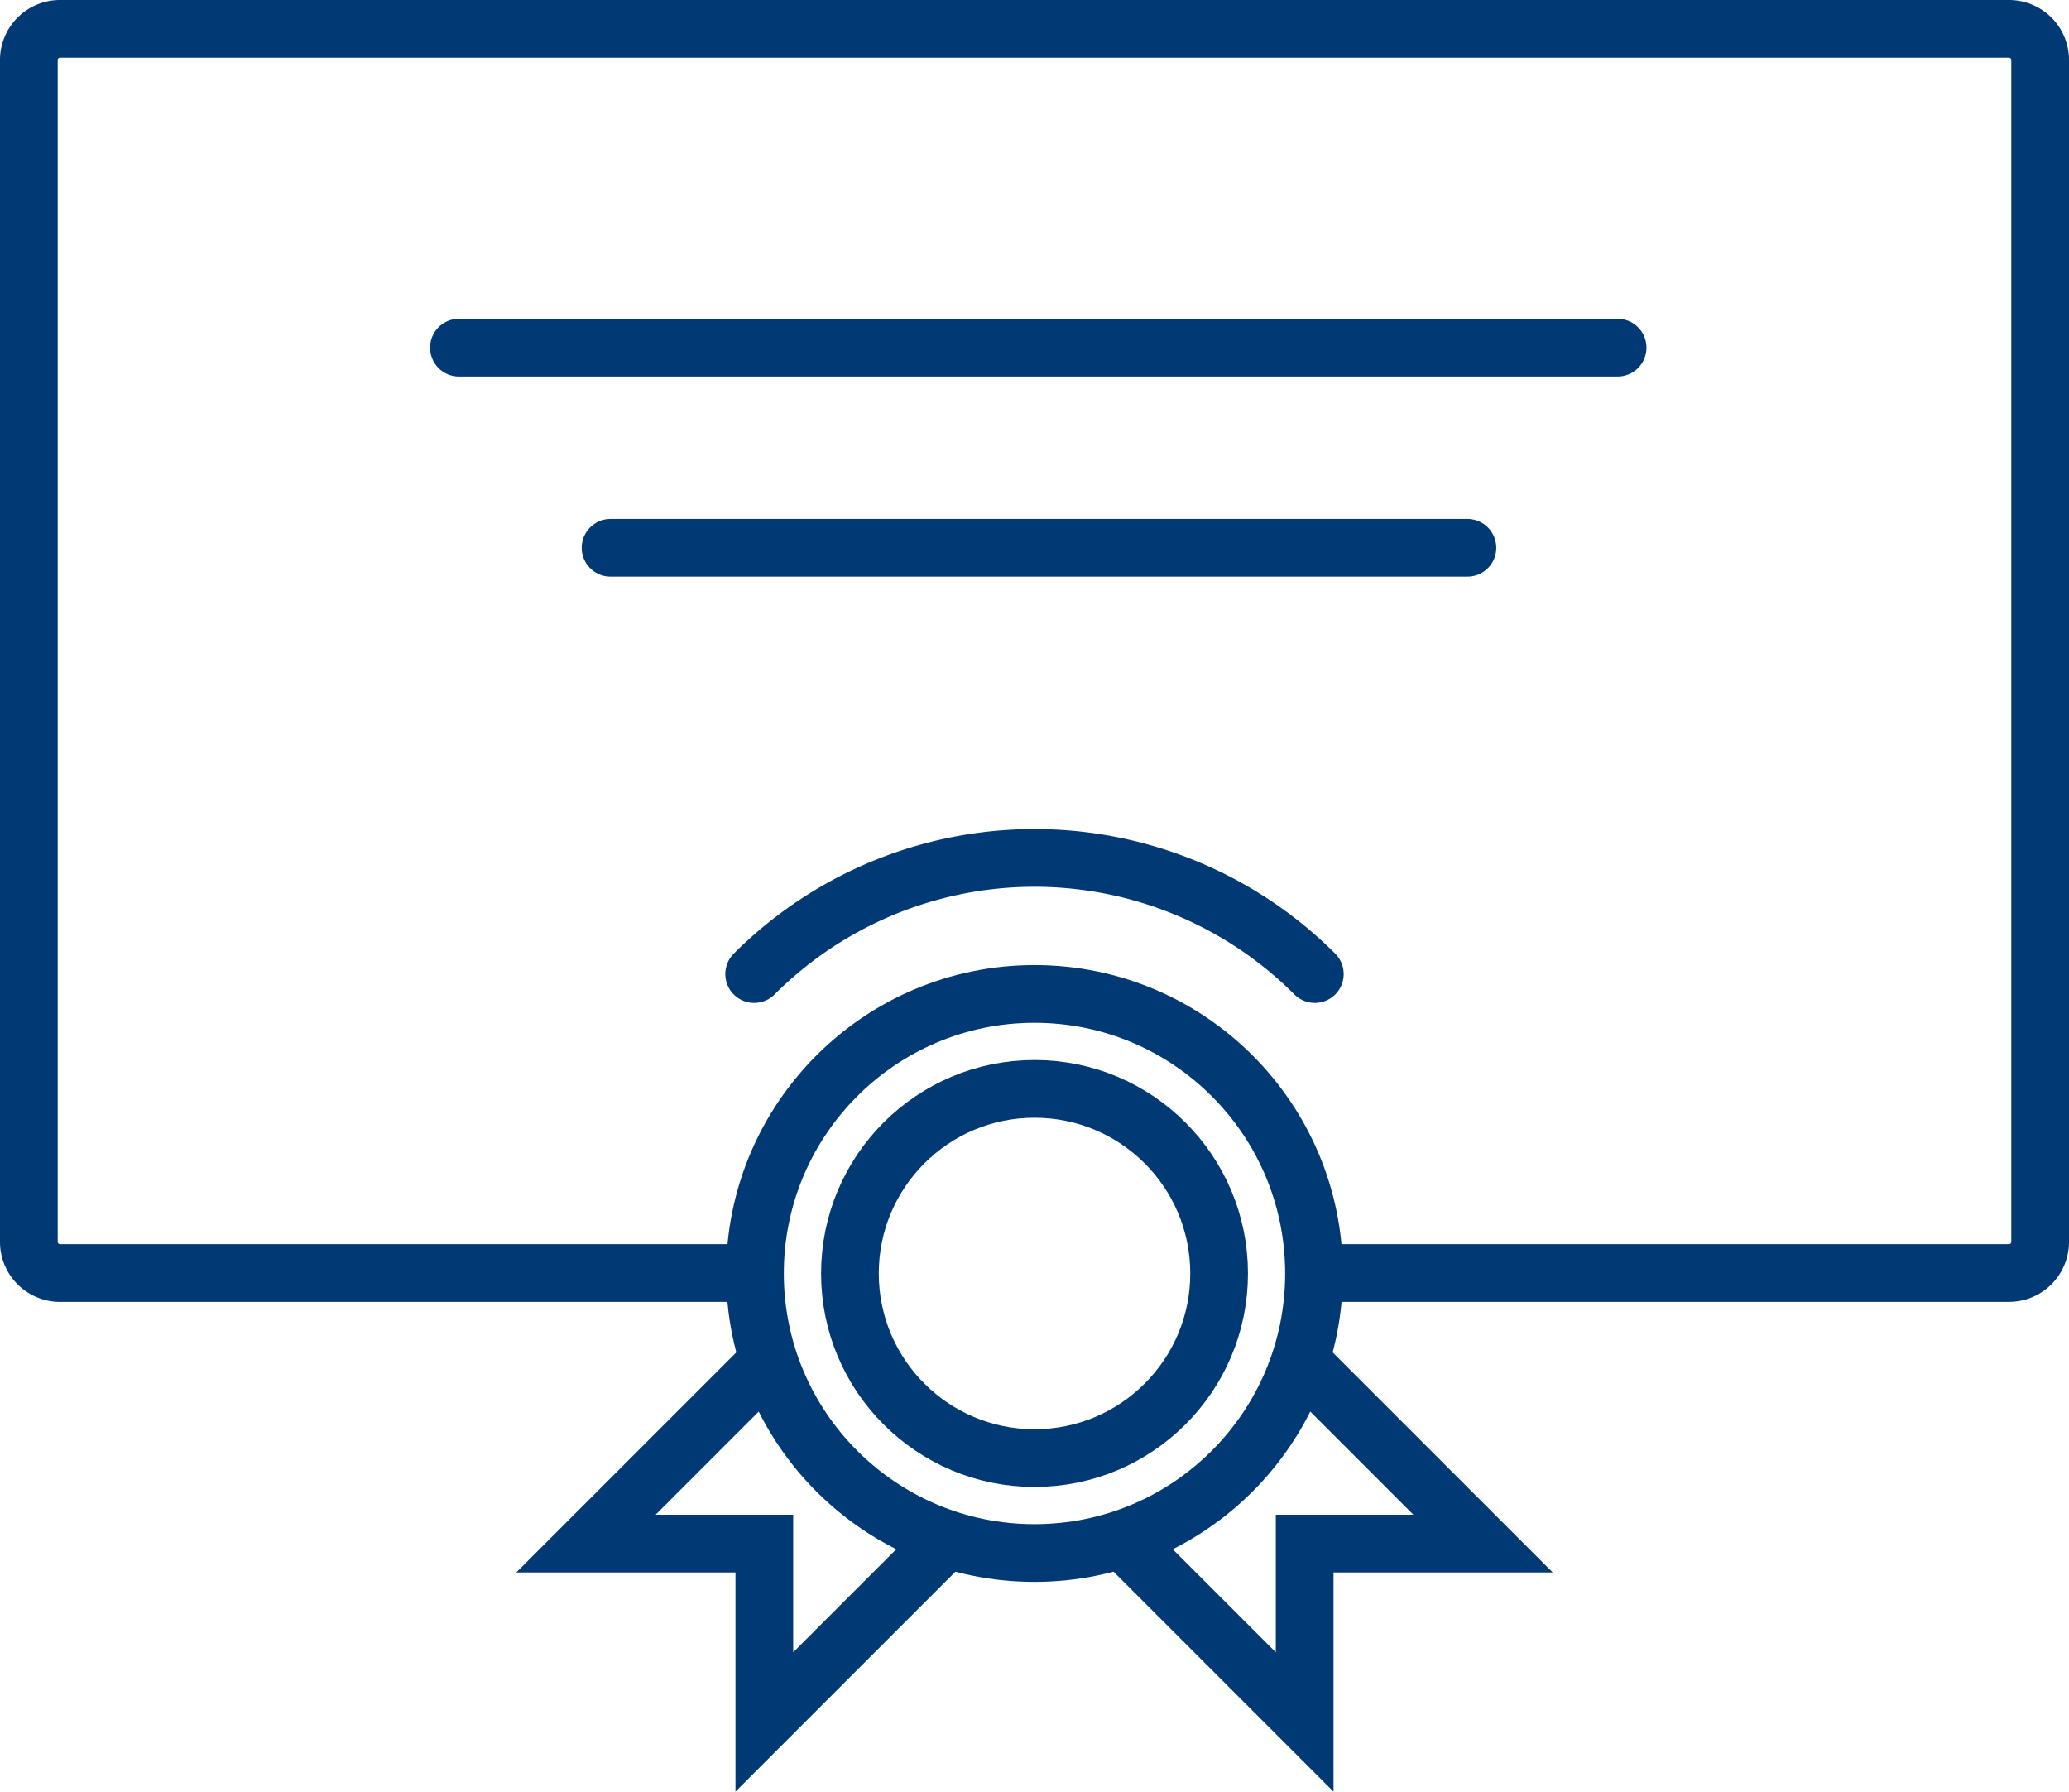 <svg xmlns="http://www.w3.org/2000/svg" width="71.712" height="62.099" viewBox="0 0 71.712 62.099">
  <g id="Group_955" data-name="Group 955" transform="translate(-636.337 -858.95)">
    <path id="Path_39038" data-name="Path 39038" d="M662.5,903.068H638.416a1.08,1.08,0,0,1-1.079-1.079V861.029a1.079,1.079,0,0,1,1.079-1.079H705.97a1.079,1.079,0,0,1,1.079,1.079v40.959a1.08,1.08,0,0,1-1.079,1.079H681.882" transform="translate(0)" fill="none" stroke="#003974" stroke-miterlimit="10" stroke-width="2"/>
    <circle id="Ellipse_14" data-name="Ellipse 14" cx="9.688" cy="9.688" r="9.688" transform="translate(662.505 893.395)" fill="none" stroke="#003974" stroke-miterlimit="10" stroke-width="2"/>
    <circle id="Ellipse_15" data-name="Ellipse 15" cx="6.398" cy="6.398" r="6.398" transform="translate(665.796 896.685)" fill="none" stroke="#003974" stroke-width="2"/>
    <path id="Path_39039" data-name="Path 39039" d="M702.257,915.962a13.74,13.74,0,0,0-19.432,0" transform="translate(-20.348 -23.256)" fill="none" stroke="#003974" stroke-linecap="round" stroke-miterlimit="10" stroke-width="2"/>
    <path id="Path_39040" data-name="Path 39040" d="M706.131,949.9l6.2,6.2v-6.183h6.183l-6.2-6.2" transform="translate(-30.774 -37.473)" fill="none" stroke="#003974" stroke-linecap="round" stroke-miterlimit="10" stroke-width="2"/>
    <path id="Path_39041" data-name="Path 39041" d="M684.654,949.9l-6.2,6.2v-6.183h-6.184l6.2-6.2" transform="translate(-15.625 -37.473)" fill="none" stroke="#003974" stroke-linecap="round" stroke-miterlimit="10" stroke-width="2"/>
    <line id="Line_145" data-name="Line 145" x1="29.699" transform="translate(657.499 877.934)" fill="none" stroke="#003974" stroke-linecap="round" stroke-miterlimit="10" stroke-width="2"/>
    <line id="Line_146" data-name="Line 146" x2="40.161" transform="translate(652.243 870.998)" fill="none" stroke="#003974" stroke-linecap="round" stroke-miterlimit="10" stroke-width="2"/>
  </g>
</svg>
